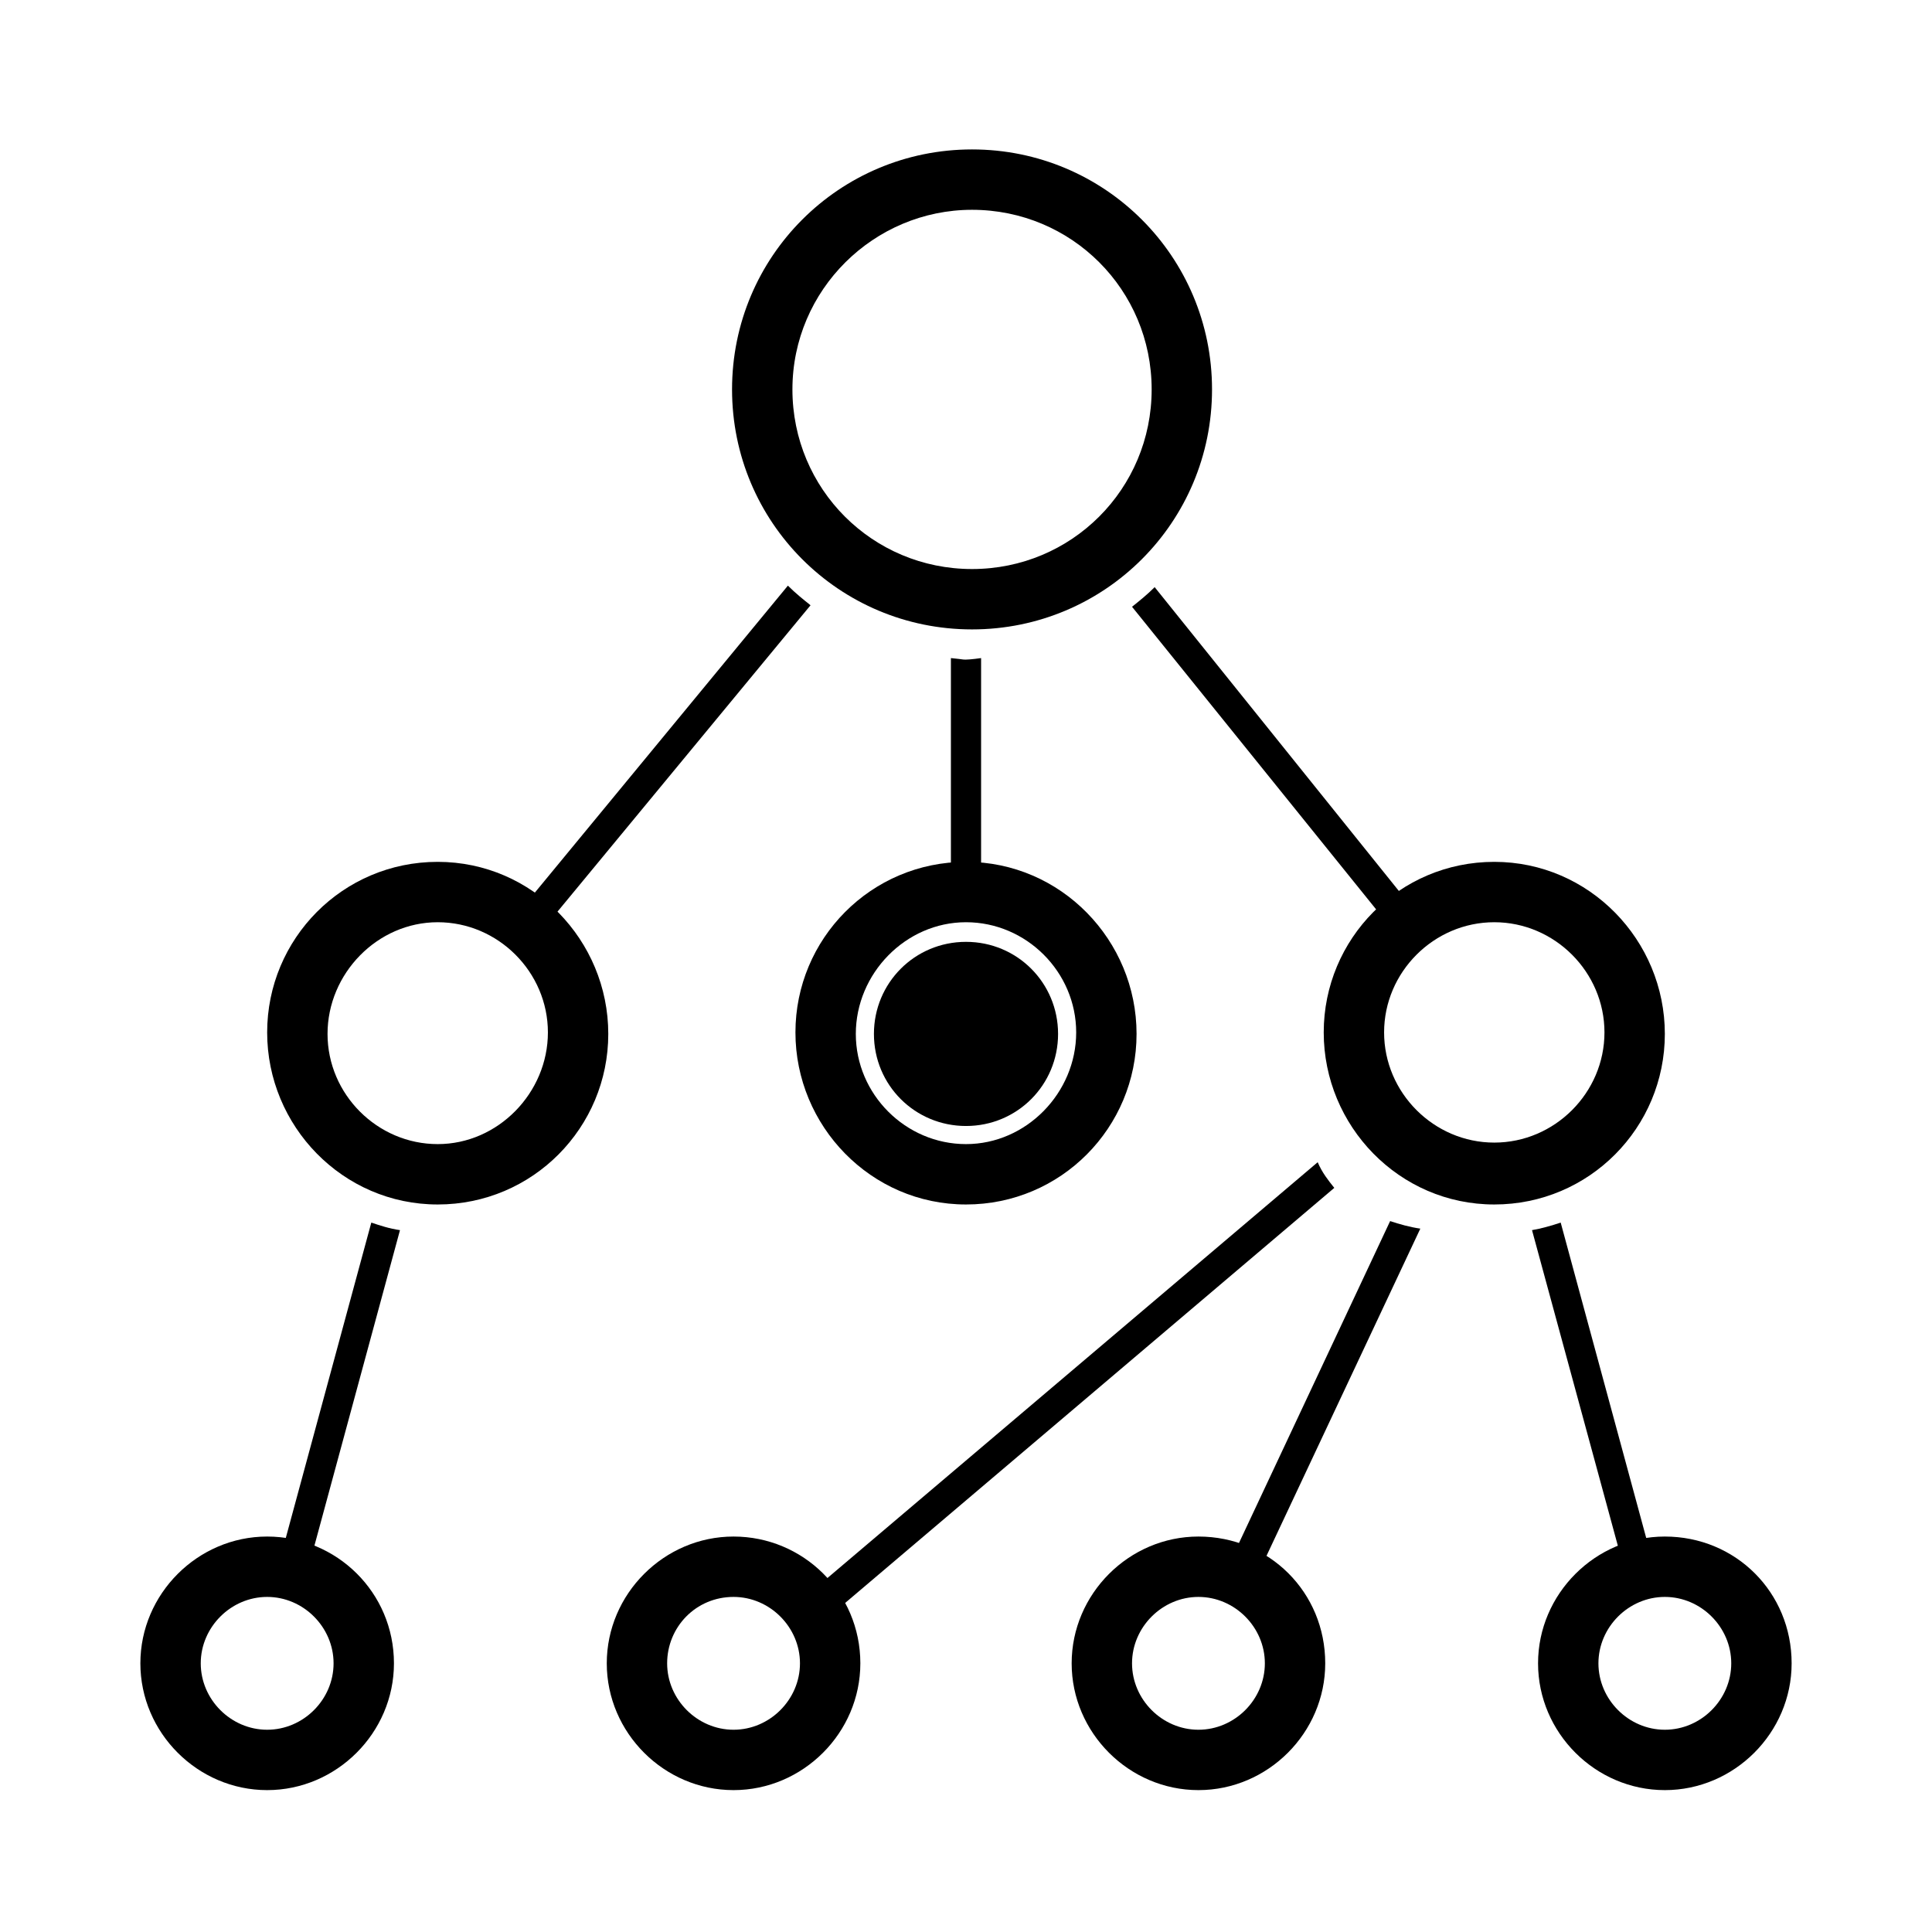 <svg version="1.1" id="Layer_1" xmlns="http://www.w3.org/2000/svg" xmlns:xlink="http://www.w3.org/1999/xlink" x="0" y="0" viewBox="0 0 512 512" xml:space="preserve">
	<defs>
		<path id="SVGID_1_" d="M0 0h512v512H0z" />
	</defs>
	<defs>
		<use xlink:href="#SVGID_1_" />
	</defs>
	<clipPath id="SVGID_2_">
		<use xlink:href="#SVGID_1_" overflow="visible" />
	</clipPath>
	<path class="st0" d="M257.6 39.6c-35.2 0-63.6 28.4-63.6 63.6s28.4 63.6 63.6 63.6 63.6-28.4 63.6-63.6-28.4-63.6-63.6-63.6zm0 16c26.4 0 47.6 21.2 47.6 47.6s-21.2 47.6-47.6 47.6-47.6-21.2-47.6-47.6 21.6-47.6 47.6-47.6" />
	<defs>
		<use id="SVGID_3_" xlink:href="#SVGID_1_" />
	</defs>
	<clipPath id="SVGID_4_">
		<use xlink:href="#SVGID_3_" overflow="visible" />
	</clipPath>
	<defs>
		<use id="SVGID_5_" xlink:href="#SVGID_1_" />
	</defs>
	<clipPath id="SVGID_6_">
		<use xlink:href="#SVGID_5_" overflow="visible" />
	</clipPath>
	<path class="st1" d="M70.8 407.2c-18.4 0-33.6 15.2-33.6 33.6s15.2 33.6 33.6 33.6 33.6-15.2 33.6-33.6c0-18.8-15.2-33.6-33.6-33.6zm0 16c9.6 0 17.6 8 17.6 17.6s-8 17.6-17.6 17.6-17.6-8-17.6-17.6 8-17.6 17.6-17.6" />
	<defs>
		<use id="SVGID_7_" xlink:href="#SVGID_1_" />
	</defs>
	<clipPath id="SVGID_8_">
		<use xlink:href="#SVGID_7_" overflow="visible" />
	</clipPath>
	<path class="st2" d="M260 174.4s-2.8.4-4 .4 0 0-4-.4V238c4 0 8 .4 8 .8v-64.4z" />
	<defs>
		<use id="SVGID_9_" xlink:href="#SVGID_1_" />
	</defs>
	<clipPath id="SVGID_10_">
		<use xlink:href="#SVGID_9_" overflow="visible" />
	</clipPath>
	<path class="st3" d="M194.4 407.2c-18.4 0-33.6 15.2-33.6 33.6s15.2 33.6 33.6 33.6 33.6-15.2 33.6-33.6c0-18.8-15.2-33.6-33.6-33.6zm0 16c9.6 0 17.6 8 17.6 17.6s-8 17.6-17.6 17.6-17.6-8-17.6-17.6 7.6-17.6 17.6-17.6" />
	<defs>
		<use id="SVGID_11_" xlink:href="#SVGID_1_" />
	</defs>
	<clipPath id="SVGID_12_">
		<use xlink:href="#SVGID_11_" overflow="visible" />
	</clipPath>
	<path class="st4" d="M317.6 407.2c-18.4 0-33.6 15.2-33.6 33.6s15.2 33.6 33.6 33.6 33.6-15.2 33.6-33.6c0-18.8-14.8-33.6-33.6-33.6zm0 16c9.6 0 17.6 8 17.6 17.6s-8 17.6-17.6 17.6-17.6-8-17.6-17.6 8-17.6 17.6-17.6" />
	<g>
		<defs>
			<use id="SVGID_13_" xlink:href="#SVGID_1_" />
		</defs>
		<clipPath id="SVGID_14_">
			<use xlink:href="#SVGID_13_" overflow="visible" />
		</clipPath>
		<path class="st5" d="M441.2 407.2c-18.4 0-33.6 15.2-33.6 33.6s15.2 33.6 33.6 33.6 33.6-15.2 33.6-33.6c0-18.8-14.8-33.6-33.6-33.6zm0 16c9.6 0 17.6 8 17.6 17.6s-8 17.6-17.6 17.6-17.6-8-17.6-17.6 8-17.6 17.6-17.6" />
	</g>
	<g>
		<defs>
			<use id="SVGID_15_" xlink:href="#SVGID_1_" />
		</defs>
		<clipPath id="SVGID_16_">
			<use xlink:href="#SVGID_15_" overflow="visible" />
		</clipPath>
		<path class="st6" d="M256 228.4c-25.2 0-45.2 20.4-45.2 45.2s20 45.6 45.2 45.6 45.2-20.4 45.2-45.2-20-45.6-45.2-45.6zm0 16c16 0 29.2 13.2 29.2 29.2S272 303.2 256 303.2 226.8 290 226.8 274s13.2-29.6 29.2-29.6" />
	</g>
	<g>
		<defs>
			<use id="SVGID_17_" xlink:href="#SVGID_1_" />
		</defs>
		<clipPath id="SVGID_18_">
			<use xlink:href="#SVGID_17_" overflow="visible" />
		</clipPath>
		<path class="st7" d="M374.8 241.2L306 155.6c-2 2-4 3.6-6 5.2l68.4 84.8c2-1.6 4-3.2 6.4-4.4z" />
	</g>
	<g>
		<defs>
			<use id="SVGID_19_" xlink:href="#SVGID_1_" />
		</defs>
		<clipPath id="SVGID_20_">
			<use xlink:href="#SVGID_19_" overflow="visible" />
		</clipPath>
		<path class="st8" d="M396 228.4c-25.2 0-45.2 20.4-45.2 45.2s20 45.6 45.2 45.6 45.2-20.4 45.2-45.2-20-45.6-45.2-45.6zm0 16c16 0 29.2 13.2 29.2 29.2S412 302.8 396 302.8s-29.2-13.2-29.2-29.2 13.2-29.2 29.2-29.2" />
	</g>
	<g>
		<defs>
			<use id="SVGID_21_" xlink:href="#SVGID_1_" />
		</defs>
		<clipPath id="SVGID_22_">
			<use xlink:href="#SVGID_21_" overflow="visible" />
		</clipPath>
		<path class="st9" d="M140.8 250l74-89.6c-2-1.6-4-3.2-6-5.2L135.6 244c1.6 1.6 3.6 3.6 5.2 6z" />
	</g>
	<g>
		<defs>
			<use id="SVGID_23_" xlink:href="#SVGID_1_" />
		</defs>
		<clipPath id="SVGID_24_">
			<use xlink:href="#SVGID_23_" overflow="visible" />
		</clipPath>
		<path class="st10" d="M98.4 324l-25.6 94.4c2.8.4 5.2.8 7.6 2L106 326c-2.8-.4-5.2-1.2-7.6-2z" />
	</g>
	<g>
		<defs>
			<use id="SVGID_25_" xlink:href="#SVGID_1_" />
		</defs>
		<clipPath id="SVGID_26_">
			<use xlink:href="#SVGID_25_" overflow="visible" />
		</clipPath>
		<path class="st11" d="M116 228.4c-25.2 0-45.2 20.4-45.2 45.2s20 45.6 45.2 45.6 45.2-20.4 45.2-45.2-20-45.6-45.2-45.6zm0 16c16 0 29.2 13.2 29.2 29.2S132 303.2 116 303.2 86.8 290 86.8 274s13.2-29.6 29.2-29.6" />
	</g>
	<g>
		<defs>
			<use id="SVGID_27_" xlink:href="#SVGID_1_" />
		</defs>
		<clipPath id="SVGID_28_">
			<use xlink:href="#SVGID_27_" overflow="visible" />
		</clipPath>
		<path class="st12" d="M213.6 433.6l140-118.8c-1.6-2-3.2-4-4.4-6.8L209.6 426.4c1.6 2.4 2.8 4.8 4 7.2z" />
	</g>
	<g>
		<defs>
			<use id="SVGID_29_" xlink:href="#SVGID_1_" />
		</defs>
		<clipPath id="SVGID_30_">
			<use xlink:href="#SVGID_29_" overflow="visible" />
		</clipPath>
		<path class="st13" d="M332.4 419.2l44-93.6c-2.8-.4-5.6-1.2-8-2l-43.2 92 7.2 3.6z" />
	</g>
	<g>
		<defs>
			<use id="SVGID_31_" xlink:href="#SVGID_1_" />
		</defs>
		<clipPath id="SVGID_32_">
			<use xlink:href="#SVGID_31_" overflow="visible" />
		</clipPath>
		<path class="st14" d="M439.2 418.4L413.6 324c-2.4.8-5.2 1.6-7.6 2l26 95.6c2.4-1.6 4.8-2.4 7.2-3.2z" />
	</g>
	<path class="st15" d="M256 249.6c-13.6 0-24.4 10.9-24.4 24.4 0 13.6 10.9 24.4 24.4 24.4 13.6 0 24.4-10.9 24.4-24.4 0-13.5-10.8-24.4-24.4-24.4z" />
</svg>